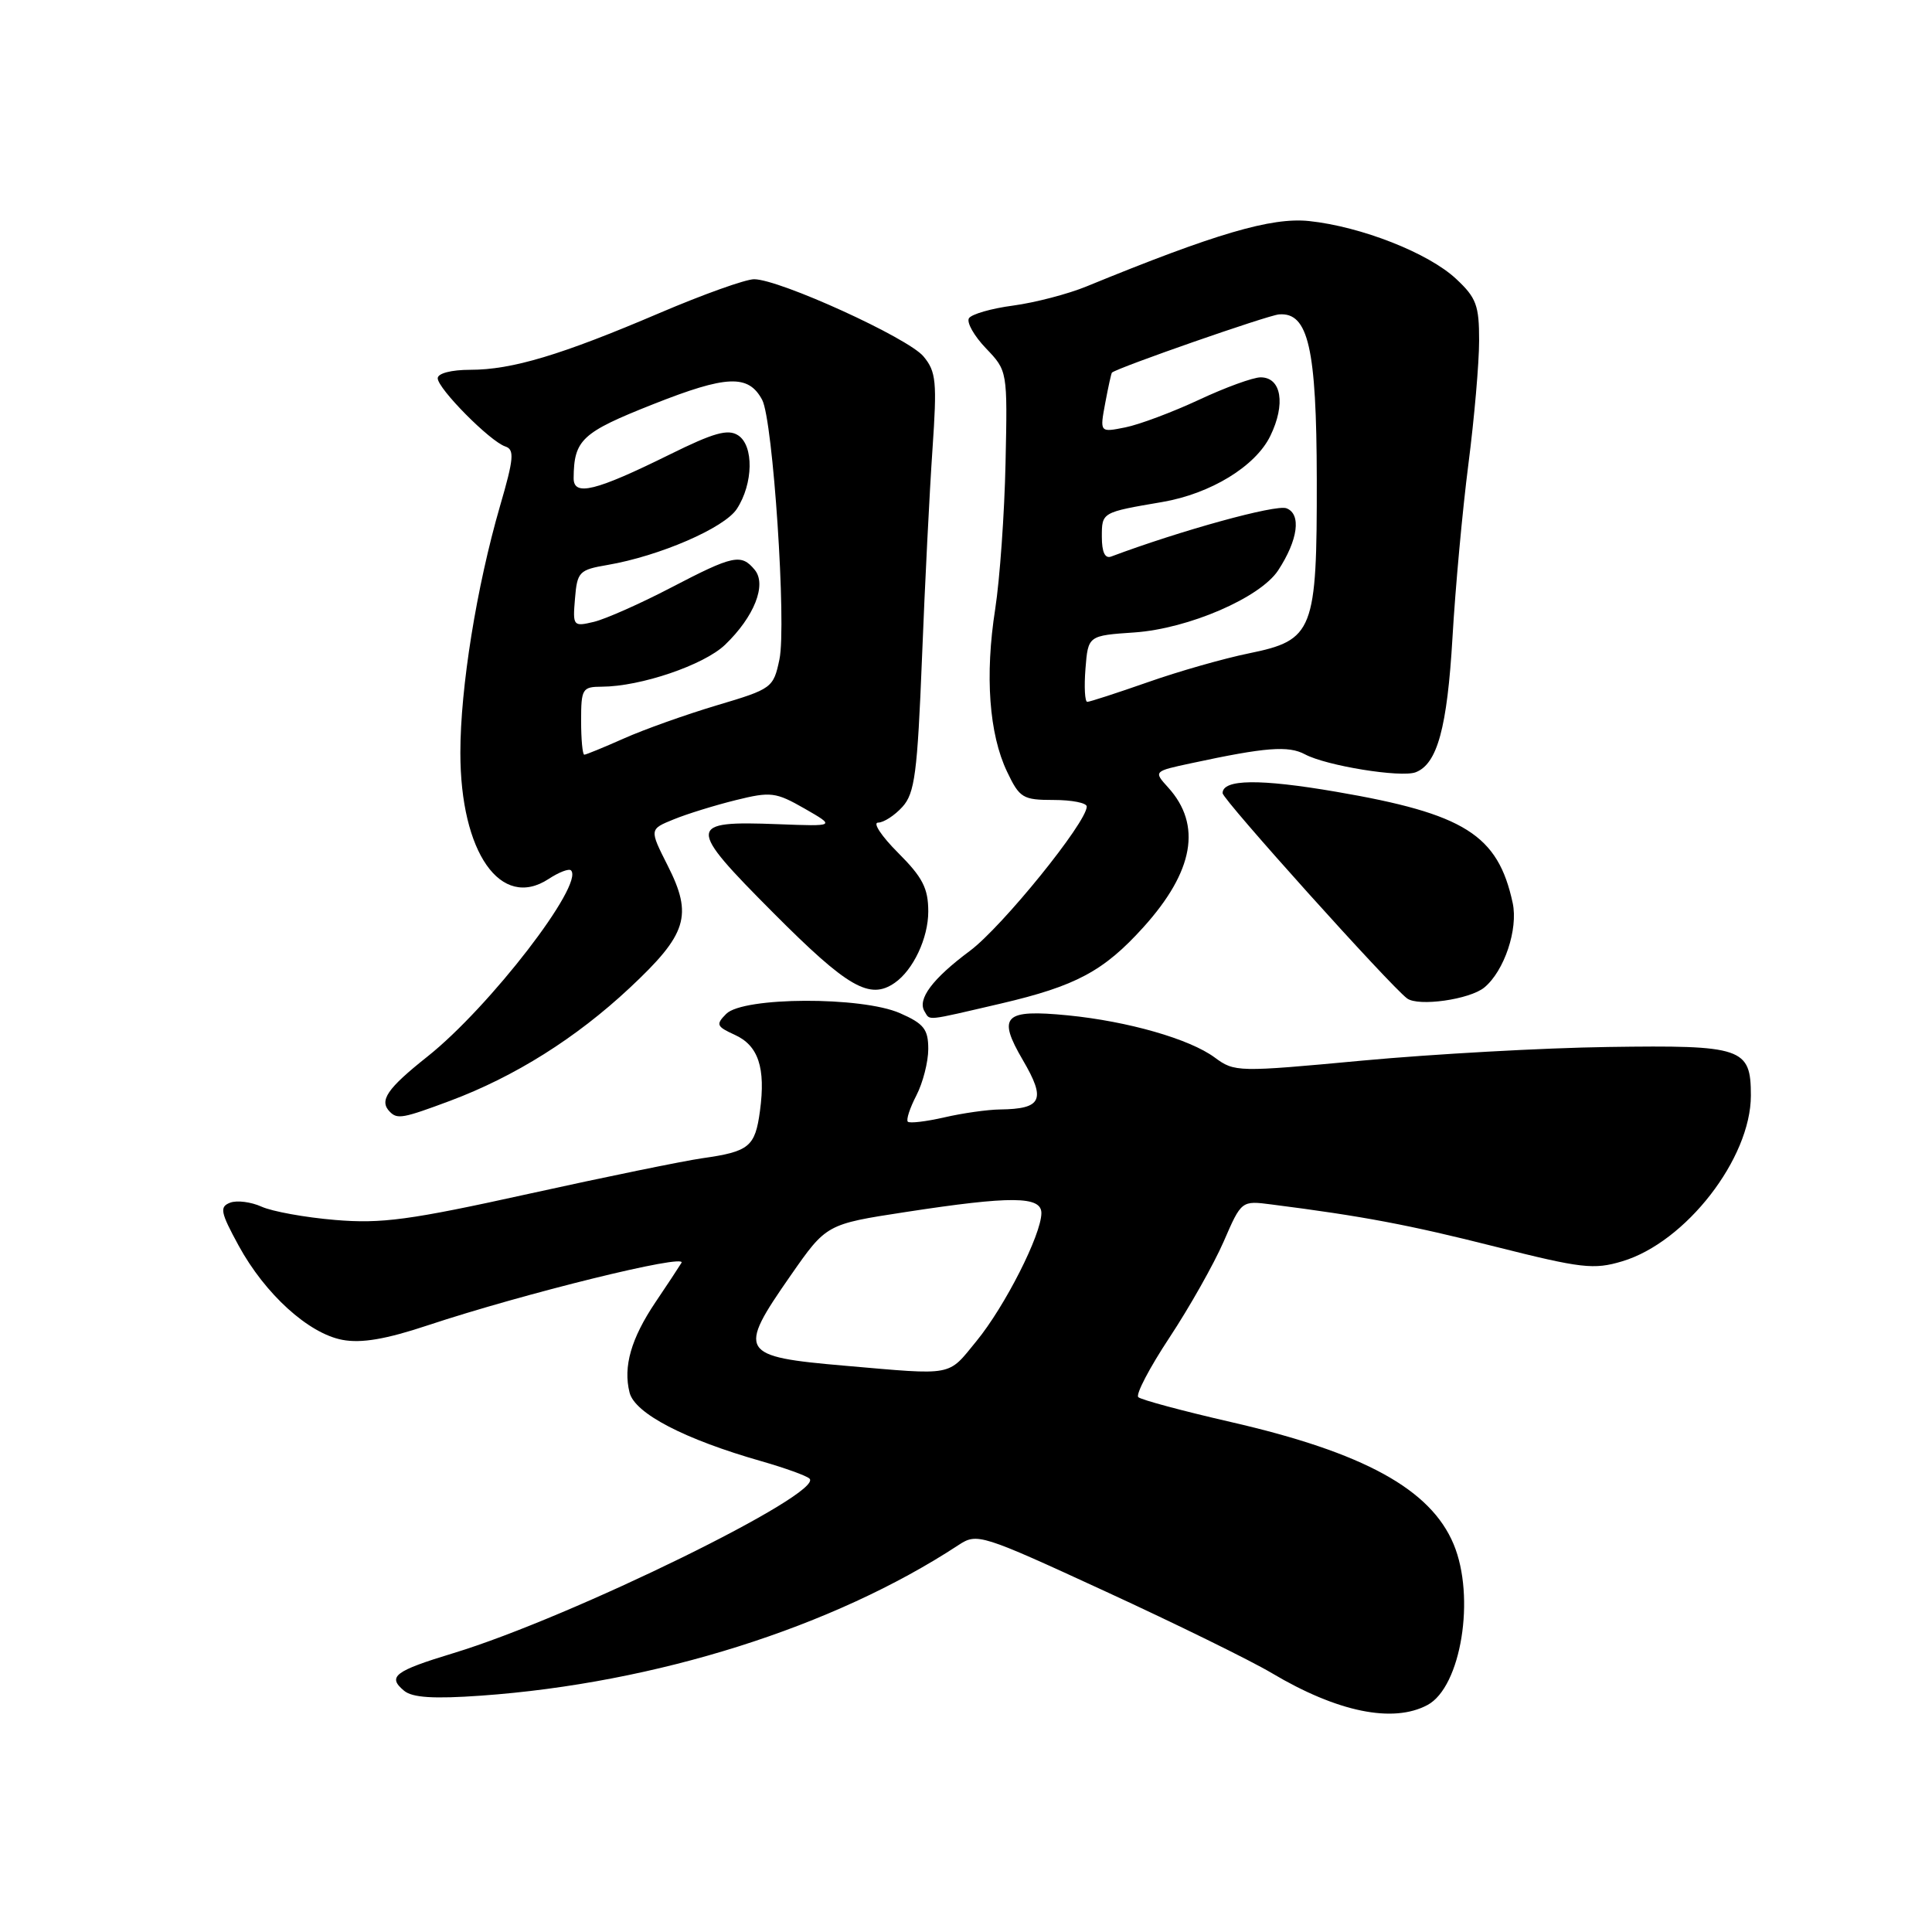 <?xml version="1.0" encoding="UTF-8" standalone="no"?>
<!DOCTYPE svg PUBLIC "-//W3C//DTD SVG 1.1//EN" "http://www.w3.org/Graphics/SVG/1.1/DTD/svg11.dtd" >
<svg xmlns="http://www.w3.org/2000/svg" xmlns:xlink="http://www.w3.org/1999/xlink" version="1.1" viewBox="0 0 256 256">
 <g >
 <path fill="currentColor"
d=" M 189.15 225.92 C 193.60 223.54 195.54 211.61 192.61 204.61 C 189.56 197.32 180.70 192.46 163.07 188.42 C 156.71 186.96 151.20 185.48 150.83 185.13 C 150.46 184.78 152.32 181.23 154.97 177.22 C 157.61 173.22 160.84 167.50 162.14 164.52 C 164.50 159.08 164.50 159.08 168.50 159.60 C 180.57 161.14 186.71 162.30 198.14 165.19 C 209.57 168.07 211.18 168.26 214.95 167.13 C 223.38 164.61 232.00 153.49 232.00 145.16 C 232.00 138.84 230.90 138.47 213.08 138.73 C 204.51 138.85 189.88 139.67 180.57 140.53 C 163.96 142.08 163.59 142.07 160.95 140.12 C 157.63 137.67 149.47 135.33 141.50 134.54 C 133.03 133.71 132.11 134.62 135.54 140.48 C 138.62 145.74 138.07 146.94 132.50 147.01 C 130.85 147.03 127.53 147.50 125.12 148.06 C 122.71 148.61 120.54 148.87 120.29 148.63 C 120.05 148.38 120.56 146.82 121.43 145.14 C 122.29 143.47 123.00 140.70 123.00 139.00 C 123.00 136.38 122.42 135.64 119.25 134.25 C 114.18 132.02 98.49 132.08 96.23 134.34 C 94.83 135.75 94.93 136.01 97.36 137.12 C 100.49 138.54 101.47 141.49 100.70 147.20 C 100.06 151.95 99.28 152.59 93.08 153.47 C 90.56 153.83 80.20 155.95 70.05 158.19 C 54.28 161.67 50.56 162.17 44.40 161.65 C 40.43 161.32 36.05 160.52 34.66 159.89 C 33.27 159.26 31.39 159.02 30.50 159.36 C 29.07 159.91 29.20 160.61 31.62 165.05 C 35.12 171.47 40.88 176.70 45.38 177.54 C 47.88 178.01 51.14 177.46 56.69 175.61 C 69.38 171.40 91.09 166.05 90.30 167.33 C 89.91 167.97 88.36 170.32 86.86 172.54 C 83.63 177.34 82.55 181.08 83.42 184.52 C 84.11 187.29 90.71 190.72 100.93 193.63 C 103.99 194.51 106.84 195.53 107.26 195.92 C 109.32 197.82 75.71 214.30 60.11 219.04 C 52.27 221.42 51.29 222.16 53.54 224.03 C 54.64 224.95 57.45 225.13 63.78 224.68 C 86.89 223.03 110.45 215.60 127.02 204.72 C 129.48 203.11 129.96 203.26 146.52 210.89 C 155.86 215.19 165.76 220.05 168.53 221.70 C 177.21 226.86 184.58 228.37 189.15 225.92 Z  M 59.65 145.86 C 68.22 142.65 76.33 137.55 83.42 130.92 C 91.07 123.77 91.83 121.32 88.47 114.69 C 86.04 109.88 86.04 109.88 89.27 108.57 C 91.05 107.84 94.75 106.70 97.50 106.02 C 102.14 104.87 102.79 104.96 106.61 107.14 C 110.72 109.50 110.72 109.50 103.11 109.21 C 90.99 108.75 90.95 109.39 102.48 120.97 C 112.32 130.85 115.24 132.54 118.56 130.23 C 121.01 128.53 123.00 124.30 123.00 120.78 C 123.00 117.70 122.25 116.25 119.00 113.00 C 116.80 110.80 115.61 109.00 116.35 109.00 C 117.08 109.00 118.54 108.06 119.58 106.91 C 121.21 105.11 121.56 102.46 122.17 87.16 C 122.55 77.45 123.18 65.00 123.56 59.50 C 124.17 50.58 124.05 49.25 122.37 47.23 C 120.35 44.78 103.28 37.00 99.92 37.00 C 98.79 37.00 93.17 39.01 87.41 41.47 C 74.35 47.05 67.84 49.00 62.32 49.00 C 59.80 49.00 58.00 49.47 58.00 50.12 C 58.00 51.49 64.95 58.51 66.96 59.16 C 68.19 59.57 68.09 60.76 66.25 67.07 C 63.15 77.77 61.00 91.12 61.00 99.74 C 61.00 112.96 66.35 120.62 72.69 116.47 C 74.06 115.57 75.39 115.06 75.66 115.33 C 77.46 117.13 64.89 133.44 56.65 139.99 C 51.26 144.27 50.19 145.85 51.67 147.33 C 52.66 148.33 53.41 148.19 59.65 145.86 Z  M 132.65 132.97 C 142.57 130.65 146.25 128.68 151.50 122.87 C 158.19 115.46 159.28 109.31 154.79 104.35 C 152.84 102.20 152.84 102.20 157.90 101.12 C 167.70 99.01 170.72 98.78 172.91 99.95 C 175.74 101.47 185.64 103.07 187.58 102.33 C 190.45 101.23 191.76 96.44 192.46 84.50 C 192.84 77.90 193.79 67.55 194.57 61.50 C 195.35 55.45 195.99 48.09 195.99 45.15 C 196.00 40.47 195.62 39.45 192.95 36.96 C 189.28 33.52 180.36 30.02 173.46 29.29 C 168.47 28.77 161.05 30.95 144.00 37.94 C 141.53 38.96 137.14 40.10 134.25 40.49 C 131.36 40.87 128.73 41.63 128.39 42.17 C 128.06 42.72 129.07 44.51 130.64 46.15 C 133.50 49.14 133.50 49.14 133.24 61.32 C 133.10 68.02 132.48 76.74 131.87 80.70 C 130.49 89.50 131.06 97.27 133.44 102.25 C 135.10 105.74 135.53 106.00 139.61 106.00 C 142.03 106.00 144.00 106.39 144.00 106.87 C 144.00 108.97 132.79 122.81 128.51 126.00 C 123.54 129.70 121.52 132.41 122.51 134.02 C 123.28 135.26 122.45 135.34 132.65 132.97 Z  M 196.69 130.84 C 199.33 128.65 201.18 123.12 200.44 119.65 C 198.49 110.61 194.07 107.83 177.03 104.91 C 166.89 103.17 162.00 103.24 162.00 105.10 C 162.00 105.93 184.16 130.58 186.44 132.29 C 187.93 133.41 194.76 132.44 196.69 130.84 Z  M 112.00 180.97 C 97.98 179.76 97.65 179.22 104.75 169.03 C 109.50 162.21 109.50 162.21 120.00 160.60 C 134.01 158.45 138.00 158.48 137.99 160.75 C 137.97 163.61 133.16 173.10 129.38 177.71 C 125.53 182.42 126.53 182.23 112.00 180.97 Z  M 77.00 95.50 C 77.00 91.26 77.16 91.00 79.75 90.99 C 84.89 90.97 93.27 88.12 96.07 85.44 C 99.94 81.73 101.63 77.46 100.00 75.50 C 98.21 73.34 97.17 73.56 88.92 77.86 C 84.84 79.99 80.23 82.03 78.69 82.40 C 75.95 83.05 75.88 82.97 76.19 79.31 C 76.48 75.77 76.74 75.50 80.50 74.86 C 87.39 73.68 95.98 69.96 97.63 67.44 C 99.82 64.10 99.91 59.04 97.80 57.68 C 96.46 56.81 94.57 57.34 88.73 60.23 C 78.89 65.09 76.00 65.80 76.01 63.36 C 76.05 58.26 77.08 57.31 86.55 53.56 C 96.30 49.70 99.17 49.58 100.99 52.98 C 102.43 55.67 104.23 82.82 103.28 87.37 C 102.48 91.15 102.31 91.28 94.98 93.46 C 90.87 94.69 85.33 96.66 82.67 97.85 C 80.01 99.03 77.65 100.00 77.42 100.00 C 77.19 100.00 77.00 97.97 77.00 95.50 Z  M 143.83 88.61 C 144.18 84.22 144.18 84.22 150.34 83.80 C 157.49 83.30 166.98 79.20 169.36 75.58 C 172.00 71.55 172.46 68.11 170.46 67.35 C 169.07 66.81 156.40 70.31 147.25 73.74 C 146.42 74.06 146.00 73.18 146.00 71.13 C 146.00 67.87 145.97 67.89 154.00 66.52 C 160.42 65.42 166.36 61.79 168.32 57.77 C 170.38 53.55 169.80 50.00 167.04 50.00 C 166.04 50.00 162.36 51.34 158.86 52.98 C 155.36 54.61 150.97 56.26 149.11 56.63 C 145.72 57.31 145.72 57.31 146.45 53.40 C 146.85 51.26 147.25 49.44 147.34 49.37 C 148.21 48.67 167.98 41.78 169.47 41.66 C 173.36 41.34 174.45 46.11 174.48 63.50 C 174.51 83.66 174.05 84.82 165.50 86.57 C 162.20 87.24 156.16 88.96 152.08 90.40 C 147.99 91.83 144.39 93.00 144.07 93.00 C 143.75 93.00 143.64 91.02 143.83 88.61 Z "/>
</g>
</svg>